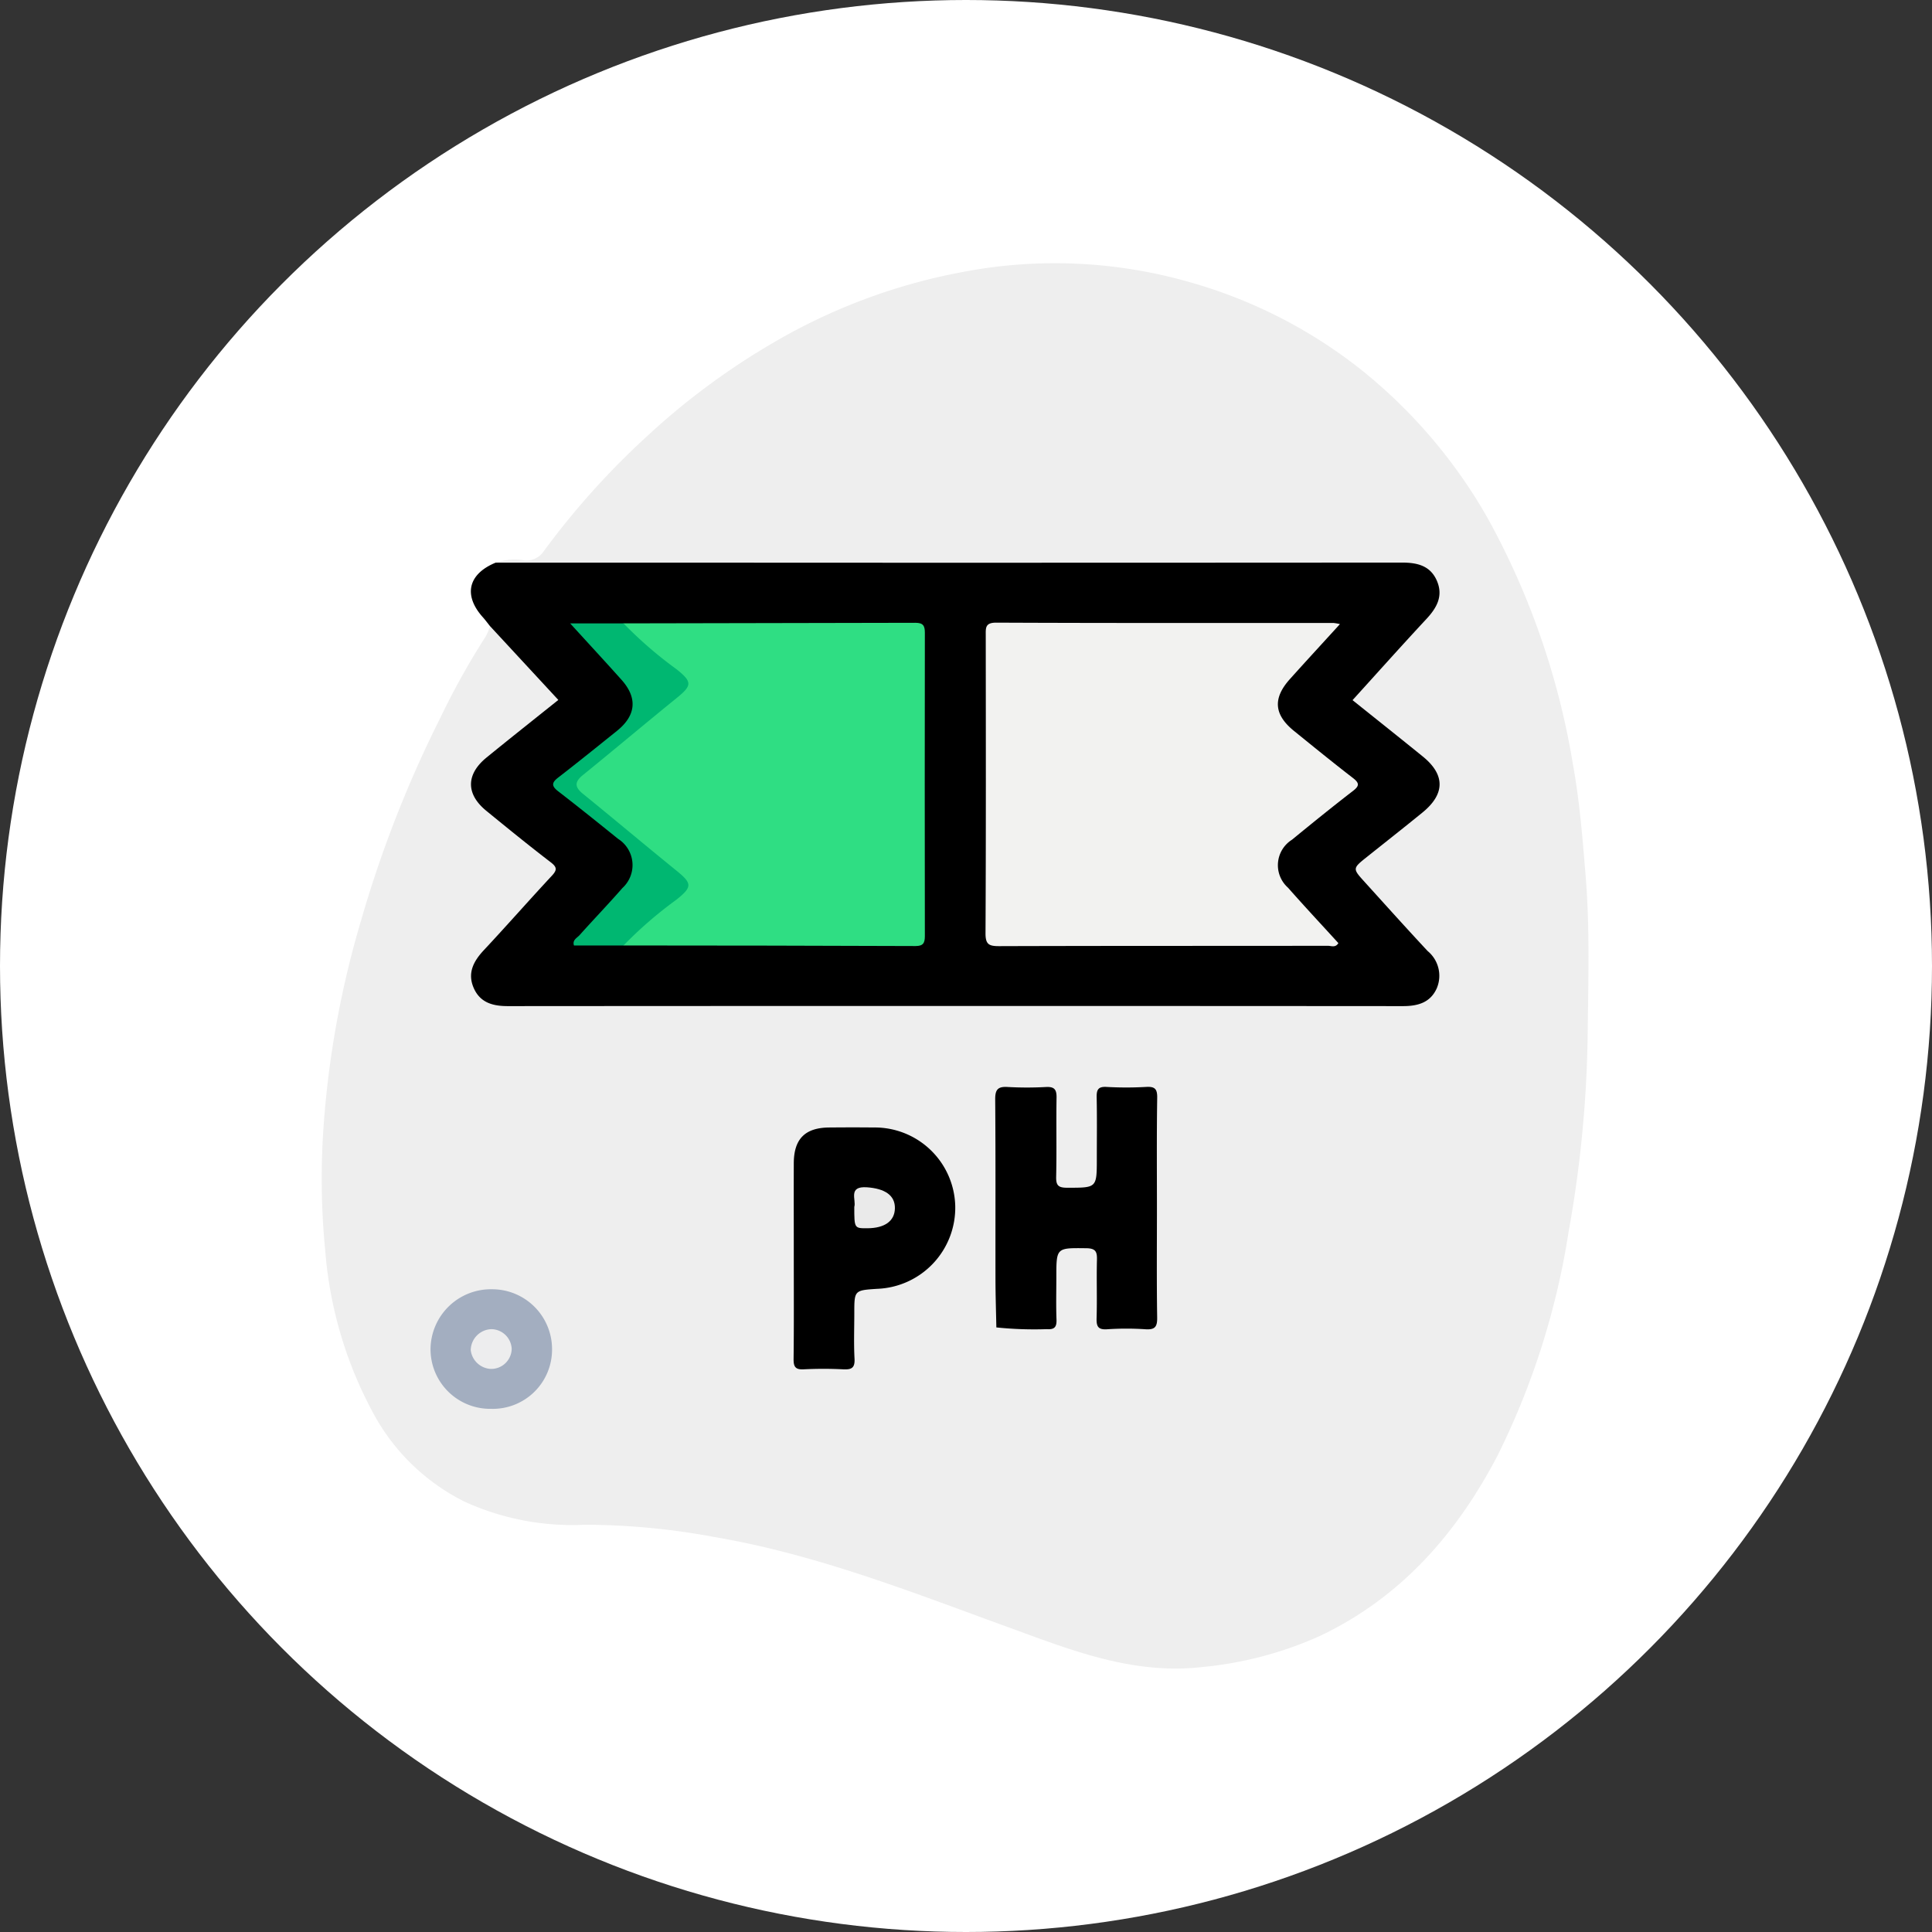 <svg xmlns="http://www.w3.org/2000/svg" width="167" height="167" viewBox="0 0 167 167">
  <rect x="0" y="0" width="167" height="167" fill="#333333" stroke="none"/>
  <g id="Grupo_894794" data-name="Grupo 894794" transform="translate(-1137 -3100.332)">
    <circle id="Elipse_6351" data-name="Elipse 6351" cx="83.5" cy="83.5" r="83.5" transform="translate(1137 3100.332)" fill="#fff"/>
    <g id="Grupo_894663" data-name="Grupo 894663" transform="translate(1729.67 5846.233)">
      <path id="Trazado_625251" data-name="Trazado 625251" d="M-549.824-2697.262a5.114,5.114,0,0,1,2.516-.2,1.785,1.785,0,0,0,1.631-.783,68.3,68.3,0,0,1,9.066-10.068,61.612,61.612,0,0,1,11.841-8.567,50.538,50.538,0,0,1,15.206-5.489,42.287,42.287,0,0,1,19.529.8,42.43,42.43,0,0,1,14.837,7.481,44.647,44.647,0,0,1,11.2,13.117,66.232,66.232,0,0,1,7.29,21.136c.582,3.185.834,6.431,1.1,9.67.376,4.612.221,9.22.173,13.826a103.311,103.311,0,0,1-1.653,16.948,66,66,0,0,1-6.155,19.346c-3.522,6.727-8.345,12.236-15.338,15.556a32.043,32.043,0,0,1-10.087,2.676c-6.041.722-11.463-1.47-16.9-3.451-8.3-3.021-16.526-6.27-25.281-7.767a61.738,61.738,0,0,0-11.267-1.073,22.424,22.424,0,0,1-10.443-2.017,18.169,18.169,0,0,1-7.669-7.3,35.27,35.27,0,0,1-4.328-14.364,63.681,63.681,0,0,1-.153-10.634,83.026,83.026,0,0,1,3.254-17.934,101.863,101.863,0,0,1,6.847-17.5,65.267,65.267,0,0,1,3.929-7.044,4.747,4.747,0,0,0,.364-.9c.342-.152.539.1.734.291,1.616,1.563,3.077,3.273,4.569,4.95.945,1.063.868,1.385-.236,2.3-1.576,1.3-3.2,2.546-4.777,3.84-2.034,1.666-2.06,2.84-.054,4.561,1.519,1.3,3.124,2.5,4.676,3.769,1.322,1.076,1.377,1.362.218,2.653-1.8,2-3.657,3.959-5.424,6a3.088,3.088,0,0,0-.884,1.712,2.2,2.2,0,0,0,1.754,2.323,7.929,7.929,0,0,0,1.589.071h76.128c.164,0-.041,0,.123,0,1.211.024,2.427.034,3.031-1.314s-.209-2.237-1.008-3.151q-2.259-2.581-4.614-5.076a9.687,9.687,0,0,1-.723-.833c-.785-1.053-.77-1.29.207-2.134,1.392-1.2,2.875-2.292,4.3-3.452,2.726-2.216,2.725-3.391.018-5.568-1.4-1.127-2.821-2.23-4.206-3.377-1.136-.94-1.2-1.269-.2-2.4,1.162-1.315,2.322-2.635,3.548-3.892.8-.821,1.513-1.717,2.256-2.585a2.139,2.139,0,0,0,.44-2.39,2.19,2.19,0,0,0-2.131-1.37c-.531-.011-1.062-.011-1.593-.011q-37.512,0-75.024-.011C-548.356-2696.881-549.172-2696.645-549.824-2697.262Z" transform="translate(0)" fill="#eee"/>
      <path id="Trazado_625252" data-name="Trazado 625252" d="M-523.362-2644.2q18.143,0,36.287.009,21.026,0,42.051-.014c1.337,0,2.461.27,3.024,1.583s-.017,2.335-.917,3.3c-2.14,2.3-4.233,4.645-6.378,7.008,2.069,1.657,4.08,3.253,6.073,4.871,1.944,1.578,1.934,3.243-.029,4.843-1.583,1.29-3.188,2.552-4.784,3.825-1.265,1.009-1.27,1.012-.219,2.171,1.812,2,3.612,4.006,5.451,5.977a2.769,2.769,0,0,1,.789,3.219c-.557,1.241-1.633,1.543-2.931,1.542q-38.679-.027-77.359,0c-1.3,0-2.378-.292-2.939-1.531-.587-1.3-.052-2.333.862-3.309,1.982-2.118,3.893-4.3,5.871-6.424.483-.518.45-.755-.114-1.187-1.88-1.44-3.717-2.936-5.551-4.435-1.765-1.442-1.759-3.147.022-4.6,2.025-1.652,4.075-3.272,6.207-4.981l-5.916-6.393c-.2-.25-.389-.509-.6-.746C-526.177-2641.377-525.75-2643.216-523.362-2644.2Z" transform="translate(-26.463 -53.067)"/>
      <path id="Trazado_625253" data-name="Trazado 625253" d="M-373.239-2495.4c0,3.146-.029,6.293.02,9.438.012.808-.21,1.05-1.009,1a24.879,24.879,0,0,0-3.307,0c-.8.056-.941-.252-.919-.968.05-1.674-.013-3.351.03-5.025.018-.7-.1-1-.916-1.012-2.594-.028-2.594-.067-2.594,2.5,0,1.226-.033,2.453.013,3.677.025.651-.193.865-.833.818a31.635,31.635,0,0,1-4.365-.149c-.027-1.381-.073-2.762-.076-4.144-.009-5.189.018-10.378-.024-15.567-.007-.873.249-1.125,1.095-1.071a29.912,29.912,0,0,0,3.308,0c.7-.033.908.208.9.9-.039,2.288.019,4.577-.034,6.864-.018.77.214.944.958.944,2.557,0,2.557.032,2.557-2.525,0-1.757.024-3.514-.013-5.271-.013-.645.1-.96.849-.918a30.691,30.691,0,0,0,3.431,0c.752-.043.964.175.952.94C-373.266-2501.771-373.239-2498.584-373.239-2495.4Z" transform="translate(-119.427 -146.039)"/>
      <path id="Trazado_625254" data-name="Trazado 625254" d="M-440.371-2483.938c0-2.737-.008-5.474,0-8.211.009-2.105.974-3.073,3.066-3.09,1.266-.01,2.533-.016,3.8,0a6.961,6.961,0,0,1,7.09,6.781,7.015,7.015,0,0,1-6.734,7.164c-1.991.129-1.991.129-1.991,2.113,0,1.307-.052,2.617.019,3.92.044.8-.249.963-.972.926a33.84,33.84,0,0,0-3.43,0c-.724.037-.872-.24-.865-.905C-440.353-2478.138-440.371-2481.038-440.371-2483.938Z" transform="translate(-83.685 -153.203)"/>
      <path id="Trazado_625255" data-name="Trazado 625255" d="M-530.9-2442.217a5.154,5.154,0,0,1-5.245-5.128,5.219,5.219,0,0,1,5.313-5.208,5.179,5.179,0,0,1,5.192,5.215A5.121,5.121,0,0,1-530.9-2442.217Z" transform="translate(-19.311 -181.906)" fill="#a3aec0"/>
      <path id="Trazado_625256" data-name="Trazado 625256" d="M-359.131-2628.248c-1.53,1.679-2.94,3.207-4.329,4.756-1.492,1.664-1.374,3.076.363,4.483,1.682,1.362,3.359,2.73,5.072,4.05.581.448.6.69,0,1.146-1.779,1.37-3.522,2.786-5.259,4.207a2.6,2.6,0,0,0-.341,4.139c1.43,1.621,2.906,3.2,4.358,4.794-.252.422-.616.232-.9.232-9.478.012-18.956,0-28.434.03-.878,0-1.171-.157-1.167-1.115.043-8.578.028-17.157.02-25.735,0-.646-.067-1.117.911-1.113,9.723.043,19.446.027,29.169.03A4.39,4.39,0,0,1-359.131-2628.248Z" transform="translate(-117.715 -63.706)" fill="#f2f2f0"/>
      <path id="Trazado_625257" data-name="Trazado 625257" d="M-494.086-2628.283q12.617-.018,25.234-.049c.67,0,.816.257.815.863q-.02,13.107,0,26.214c0,.6-.143.867-.814.864q-12.617-.047-25.234-.049c-.037-.737.556-1.055,1.008-1.423,1.169-.953,2.3-1.946,3.482-2.886.978-.779.986-1.01.058-1.769-2.618-2.142-5.187-4.341-7.809-6.479-1.4-1.139-1.4-1.591,0-2.729,2.621-2.138,5.191-4.337,7.809-6.479.927-.759.92-.989-.058-1.769-1.179-.94-2.313-1.934-3.482-2.886C-493.529-2627.228-494.122-2627.547-494.086-2628.283Z" transform="translate(-44.689 -63.735)" fill="#2fde83"/>
      <path id="Trazado_625258" data-name="Trazado 625258" d="M-497.728-2628.181a35.317,35.317,0,0,0,4.6,3.978c1.345,1.086,1.34,1.384-.009,2.479-2.713,2.2-5.386,4.452-8.1,6.654-.726.59-.727,1.031,0,1.621,2.712,2.2,5.385,4.453,8.1,6.654,1.35,1.1,1.355,1.393.01,2.479a35.14,35.14,0,0,0-4.6,3.979h-4.282c-.159-.478.264-.651.483-.895,1.224-1.368,2.5-2.694,3.706-4.074a2.684,2.684,0,0,0-.379-4.25c-1.712-1.384-3.431-2.762-5.173-4.108-.577-.446-.589-.739,0-1.19,1.71-1.321,3.391-2.681,5.077-4.034,1.65-1.325,1.8-2.843.395-4.415s-2.831-3.113-4.439-4.876Z" transform="translate(-41.047 -63.837)" fill="#00b771"/>
      <path id="Trazado_625259" data-name="Trazado 625259" d="M-424.42-2477.766c.189-.6-.583-1.815,1.1-1.695,1.542.111,2.439.691,2.41,1.832-.028,1.087-.881,1.7-2.375,1.708C-424.42-2475.914-424.42-2475.914-424.42-2477.766Z" transform="translate(-94.406 -163.811)" fill="#eaeaea"/>
      <path id="Trazado_625260" data-name="Trazado 625260" d="M-522.012-2440.329a1.77,1.77,0,0,1-1.84,1.734,1.844,1.844,0,0,1-1.7-1.617,1.844,1.844,0,0,1,1.789-1.818A1.783,1.783,0,0,1-522.012-2440.329Z" transform="translate(-26.428 -188.98)" fill="#ededee"/>
    </g>
  </g>
</svg>

